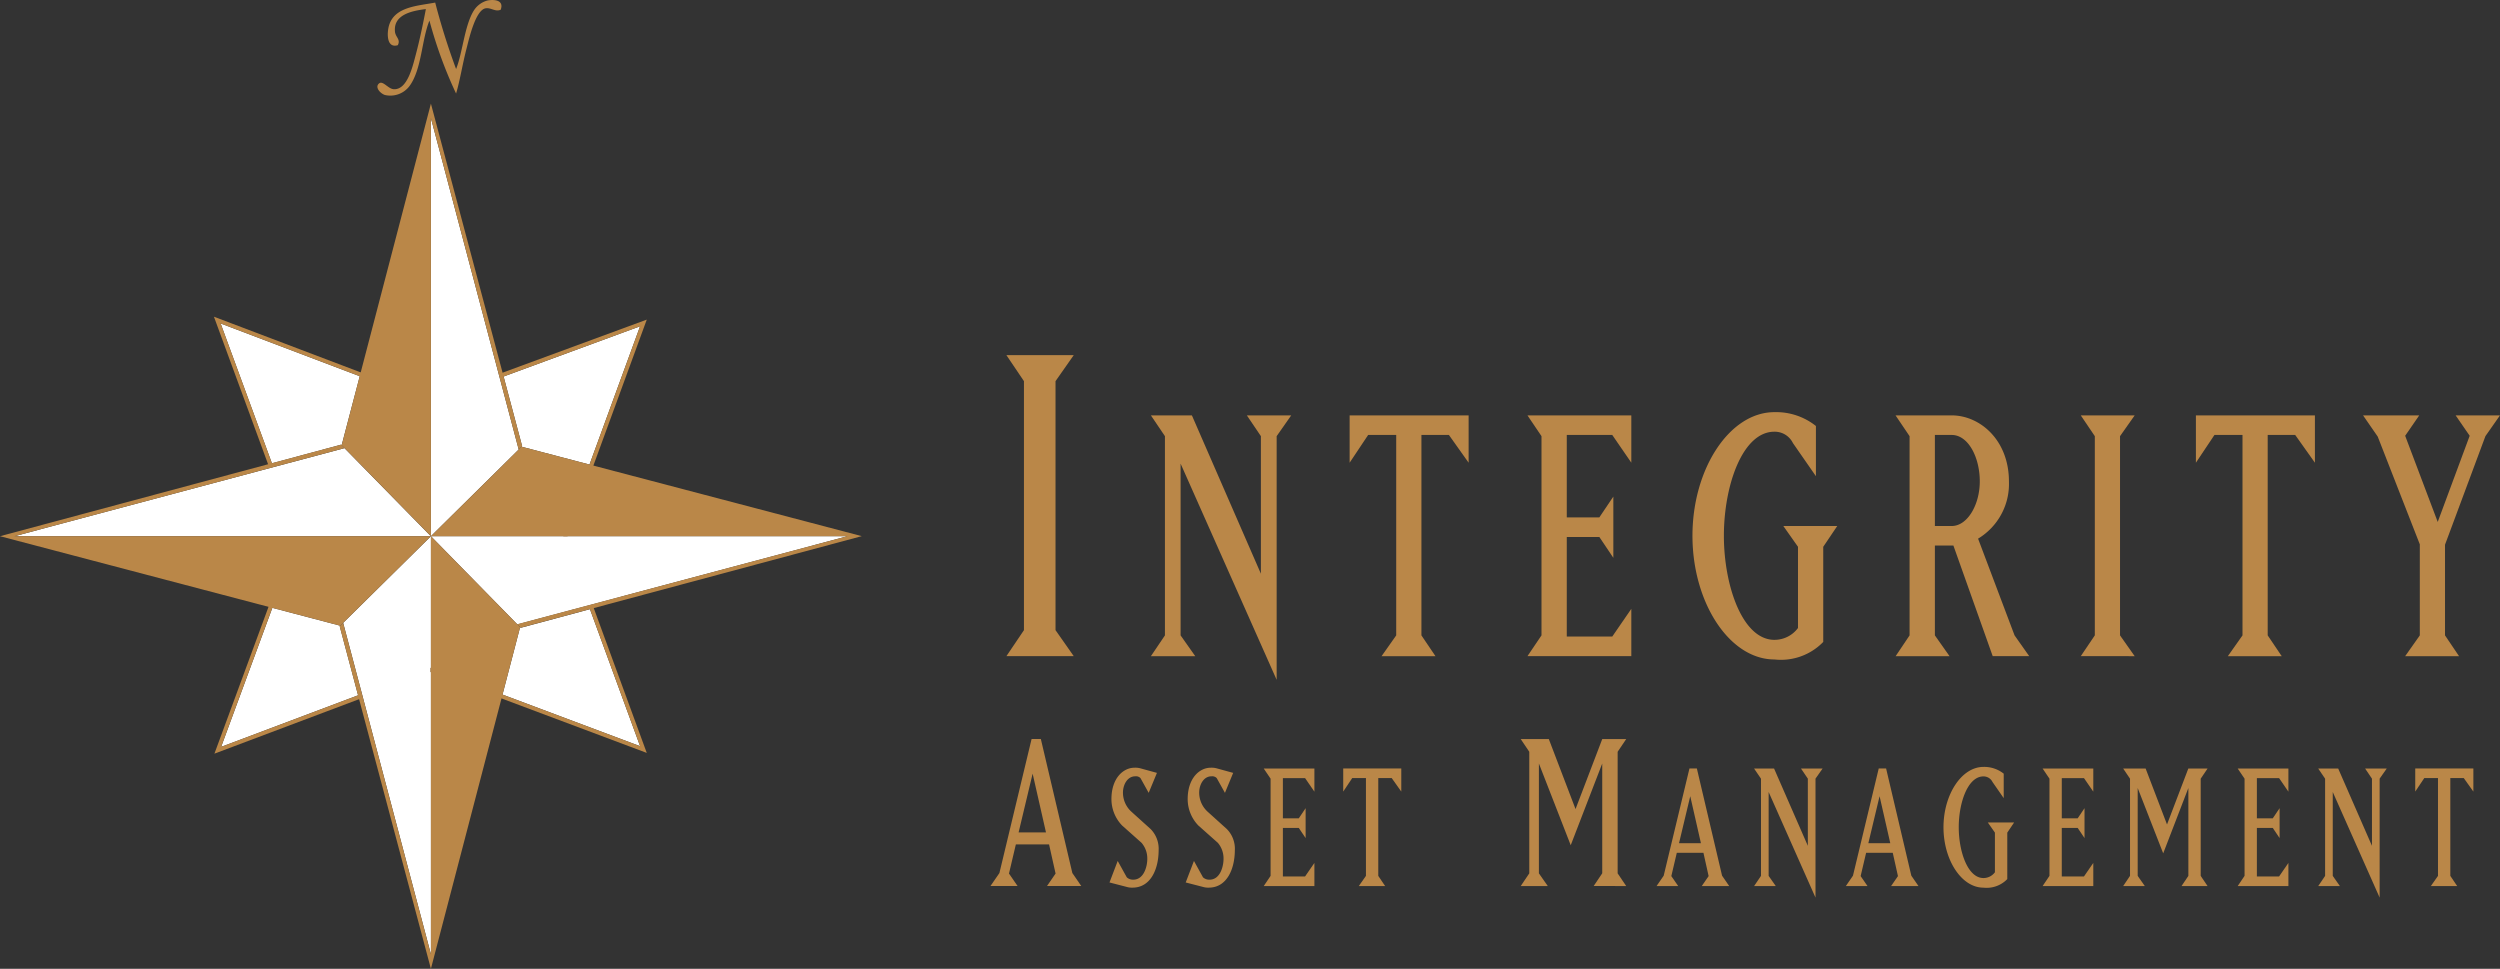 <svg xmlns="http://www.w3.org/2000/svg" xmlns:xlink="http://www.w3.org/1999/xlink" width="187.753" height="72.756" viewBox="0 0 187.753 72.756"><rect x="0" y="0" width="187.753" height="72.756" fill="#333333" stroke="none"/><defs><style>.a{fill:none;}.b{clip-path:url(#a);}.c{fill:#fff;}.d,.e{fill:#ba8748;}.d{fill-rule:evenodd;}</style><clipPath id="a"><rect class="a" width="187.753" height="72.756"/></clipPath></defs><g class="b"><path class="c" d="M515.961,200.256l0-.006h-9.943l6.7,6.834-1.321,5.061,10.334,3.876-3.767-10.29-5.2,1.4-.256-.261L537.3,200.25H516.282l0,.006Z" transform="translate(-473.658 -159.98)"/><path class="c" d="M496.887,206.972l-5.1-1.342-3.847,10.441,10.286-3.874-1.38-5.18.26-.256,6.591,24.889v-21.2l-.026.01v-.318l.026-.01V200.25Z" transform="translate(-471.333 -159.98)"/><path class="c" d="M517.93,190.376l3.8-10.387-10.251,3.773,1.392,5.227-.259.256-6.592-24.889v31.4l6.807-6.722Z" transform="translate(-473.658 -155.486)"/><path class="c" d="M496.06,185.95l-10.448-3.964,3.852,10.5,5.2-1.4.255.261-24.794,6.617H501.4l-6.7-6.834Z" transform="translate(-469.043 -157.693)"/><g transform="translate(0 0)"><g transform="translate(16.067 23.786)"><path class="d" d="M511.944,185.721l.072.289,10.474-3.855-5.768,15.773h.319l5.952-16.273Z" transform="translate(-490.486 -181.438)"/><path class="d" d="M491.772,192.677l-3.95-10.764,15.628,5.929v-.316l-16.131-6.12,4.163,11.343Z" transform="translate(-487.32 -181.407)"/><path class="d" d="M517.9,206.324l3.825,10.448-15.7-5.889-.036.014v.318l.037-.014,16.2,6.076-4.036-11.026Z" transform="translate(-489.72 -184.518)"/><path class="d" d="M498.282,212.166l-10.419,3.924,5.78-15.687h-.314L487.361,216.6l10.993-4.14Z" transform="translate(-487.325 -183.785)"/></g><path class="d" d="M512.827,192.566l-6.807,6.722H537.3L512.5,205.9l.255.261,25.621-6.878Z" transform="translate(-473.658 -159.018)"/><path class="d" d="M511.623,189.089l.26-.256-6.851-25.72-6.7,25.653,6.7,6.834V164.2Z" transform="translate(-472.67 -155.33)"/><path class="d" d="M469.965,199.266l24.794-6.617-.255-.261-25.621,6.878,25.554,6.722,6.807-6.722Z" transform="translate(-468.883 -158.996)"/><path class="d" d="M505.009,200.25v31.4l-6.592-24.889-.26.256,6.851,25.72,6.7-25.653Z" transform="translate(-472.647 -159.98)"/><path class="d" d="M510.667,154.948c-.411.178-.734-.178-1.133-.108-.762.135-1.243,2.3-1.408,2.929-.334,1.281-.513,2.486-.809,3.472a32.985,32.985,0,0,1-2-5.478c-.593,1.455-.578,3.691-1.513,4.936a1.8,1.8,0,0,1-1.837.65c-.366-.126-.771-.6-.431-.87.287-.225.673.4,1.081.435,1.042.086,1.442-1.726,1.676-2.6.315-1.19.568-2.437.755-3.415-1.088.131-2.434.427-2.322,1.68.037.443.445.576.215,1.031-.88.265-.821-.982-.648-1.52.44-1.374,2.132-1.43,3.456-1.68a51.557,51.557,0,0,0,1.569,4.99c.491-1.232.626-3.2,1.3-4.34a1.743,1.743,0,0,1,1.08-.812C510.276,154.15,510.922,154.269,510.667,154.948Z" transform="translate(-473.065 -154.216)"/><g transform="translate(74.388 26.669)"><path class="e" d="M555.617,207.312l1.318-1.953v-18.7l-1.318-1.954h5.058l-1.369,1.954v18.7l1.369,1.953Z" transform="translate(-554.423 -184.703)"/><path class="e" d="M577.514,191.438v18.3L570.3,193.5v12.9l1.1,1.561h-3.33l1.054-1.561V191.438l-1.054-1.56h3.079l5.182,11.892V191.438l-1.054-1.56h3.331Z" transform="translate(-556.024 -185.351)"/><path class="e" d="M592.653,191.348h-2.064V206.4l1.054,1.561h-4.048l1.1-1.561V191.348h-2.108l-1.39,2.084v-3.553h8.936v3.553Z" transform="translate(-558.226 -185.351)"/><path class="e" d="M600.523,207.96l1.054-1.561V191.438l-1.054-1.56h7.8v3.553l-1.432-2.084h-3.415v6.191h2.446l1.051-1.562v4.6l-1.051-1.566h-2.446v7.479h3.415l1.432-2.081v3.553Z" transform="translate(-560.197 -185.351)"/><path class="e" d="M624.565,199.711v7.146a4.42,4.42,0,0,1-3.667,1.316c-3.372,0-6.155-4.263-6.155-9.288s2.782-9.285,6.155-9.285a4.8,4.8,0,0,1,3.117,1.039v3.771l-1.727-2.487a1.523,1.523,0,0,0-1.39-.855c-2.4,0-3.795,4.047-3.795,7.816,0,3.741,1.392,7.816,3.795,7.816a2.2,2.2,0,0,0,1.77-.889v-6.1l-1.1-1.56h4.048Z" transform="translate(-562.025 -185.316)"/><path class="e" d="M639.543,207.96l-2.952-8.306H635.2V206.4l1.1,1.561h-4.048L633.3,206.4V191.438l-1.054-1.56h4.216c2.107,0,4.3,1.835,4.3,4.964a4.8,4.8,0,0,1-2.318,4.293l2.739,7.263,1.1,1.561Zm-3.076-16.612H635.2v6.838h1.265c1.18,0,2.107-1.6,2.107-3.344C638.574,193,637.69,191.348,636.467,191.348Z" transform="translate(-564.276 -185.351)"/><path class="e" d="M648.21,207.96l1.054-1.561V191.438l-1.054-1.56h4.048l-1.1,1.56V206.4l1.1,1.561Z" transform="translate(-566.329 -185.351)"/><path class="e" d="M665.587,191.348h-2.065V206.4l1.052,1.561h-4.045l1.1-1.561V191.348h-2.107l-1.392,2.084v-3.553h8.938v3.553Z" transform="translate(-567.603 -185.351)"/><path class="e" d="M681.727,191.438l-3.035,8.155V206.4l1.054,1.561H675.7l1.1-1.561v-6.836l-3.161-8.092-1.1-1.592h4.215L675.7,191.41l2.445,6.471,2.4-6.471-1.055-1.532h3.329Z" transform="translate(-569.457 -185.351)"/><g transform="translate(0 28.835)"><path class="e" d="M558.492,228.7l.642-.934-.489-2.19h-2.494l-.516,2.19.644.934h-2.032l.669-.972,2.417-10.067h.695l2.367,10.067.668.972Zm-1.081-8.438-1.054,4.415h2.057Z" transform="translate(-554.247 -217.665)"/><path class="e" d="M566.23,229.132a1.413,1.413,0,0,1-.453-.059l-1.274-.33.616-1.616.68,1.227a.676.676,0,0,0,.491.179c.8,0,1.051-1,1.051-1.557a1.8,1.8,0,0,0-.432-1.212l-1.461-1.3a2.86,2.86,0,0,1-.8-1.974c0-1.6.906-2.365,1.73-2.365a1.478,1.478,0,0,1,.494.06l1.193.328-.619,1.5-.617-1.108a.474.474,0,0,0-.39-.135c-.6,0-.926.644-.926,1.226a1.939,1.939,0,0,0,.639,1.437l1.441,1.3a2.119,2.119,0,0,1,.6,1.6C568.186,227.755,567.589,229.132,566.23,229.132Z" transform="translate(-555.566 -217.973)"/><path class="e" d="M572.8,229.132a1.4,1.4,0,0,1-.453-.059l-1.278-.33.619-1.616.678,1.227a.682.682,0,0,0,.495.179c.8,0,1.049-1,1.049-1.557a1.807,1.807,0,0,0-.43-1.212l-1.463-1.3a2.86,2.86,0,0,1-.8-1.974c0-1.6.905-2.365,1.729-2.365a1.47,1.47,0,0,1,.494.06l1.194.328-.618,1.5-.618-1.108a.474.474,0,0,0-.392-.135c-.6,0-.925.644-.925,1.226a1.936,1.936,0,0,0,.639,1.437l1.439,1.3a2.111,2.111,0,0,1,.6,1.6C574.749,227.755,574.152,229.132,572.8,229.132Z" transform="translate(-556.409 -217.973)"/><path class="e" d="M577.795,229.02l.515-.763v-7.3l-.515-.761H581.6v1.735l-.7-1.017h-1.667v3.022h1.193l.515-.763v2.246l-.515-.765h-1.193V228.3H580.9l.7-1.016v1.736Z" transform="translate(-557.275 -217.981)"/><path class="e" d="M588.285,220.909h-1.007v7.348l.514.763h-1.976l.536-.763v-7.348h-1.029l-.677,1.017v-1.735h4.361v1.735Z" transform="translate(-558.156 -217.981)"/><path class="e" d="M605.422,228.7l.642-.954V219.5l-2.367,6.138-2.39-6.138v8.251l.668.954h-2.033l.643-.954v-9.13l-.643-.954h2.11l2.007,5.257,2.005-5.257h1.8l-.643.954v9.13l.643.954Z" transform="translate(-560.122 -217.665)"/><path class="e" d="M615.045,229.02l.515-.747-.39-1.751h-2l-.412,1.751.516.747H611.65l.535-.778,1.935-8.051h.556l1.893,8.051.535.778Zm-.865-6.748-.843,3.531h1.645Z" transform="translate(-561.628 -217.981)"/><path class="e" d="M624.666,220.953v8.936l-3.519-7.931v6.3l.535.763h-1.627l.517-.763v-7.3l-.517-.761h1.5L624.091,226v-5.045l-.515-.761H625.2Z" transform="translate(-562.708 -217.981)"/><path class="e" d="M631.362,229.02l.515-.747-.391-1.751h-2l-.412,1.751.515.747h-1.625l.534-.778,1.935-8.051h.554l1.894,8.051.536.778Zm-.865-6.748-.844,3.531H631.3Z" transform="translate(-563.726 -217.981)"/><path class="e" d="M641.167,224.992v3.489a2.155,2.155,0,0,1-1.791.643c-1.645,0-3-2.081-3-4.535s1.359-4.533,3-4.533a2.35,2.35,0,0,1,1.523.507V222.4l-.843-1.214a.747.747,0,0,0-.681-.417c-1.174,0-1.853,1.976-1.853,3.817s.679,3.816,1.853,3.816a1.064,1.064,0,0,0,.863-.434v-2.979l-.533-.761h1.976Z" transform="translate(-564.806 -217.964)"/><path class="e" d="M644.921,229.02l.515-.763v-7.3l-.515-.761h3.806v1.735l-.7-1.017h-1.667v3.022h1.193l.515-.763v2.246l-.515-.765h-1.193V228.3h1.667l.7-1.016v1.736Z" transform="translate(-565.906 -217.981)"/><path class="e" d="M656.246,229.02l.513-.763v-6.6l-1.89,4.909-1.916-4.909v6.6l.535.763h-1.625l.514-.763v-7.3l-.514-.761h1.687l1.605,4.2,1.6-4.2H658.2l-.515.761v7.3l.515.763Z" transform="translate(-566.798 -217.981)"/><path class="e" d="M661.733,229.02l.515-.763v-7.3l-.515-.761h3.808v1.735l-.7-1.017h-1.668v3.022h1.193l.514-.763v2.246l-.514-.765h-1.193V228.3h1.668l.7-1.016v1.736Z" transform="translate(-568.067 -217.981)"/><path class="e" d="M673.286,220.953v8.936l-3.521-7.931v6.3l.535.763h-1.626l.516-.763v-7.3l-.516-.761h1.5L672.709,226v-5.045l-.514-.761h1.625Z" transform="translate(-568.96 -217.981)"/><path class="e" d="M680.677,220.909h-1.008v7.348l.514.763h-1.975l.535-.763v-7.348h-1.029l-.679,1.017v-1.735H681.4v1.735Z" transform="translate(-570.035 -217.981)"/></g></g></g></g></svg>